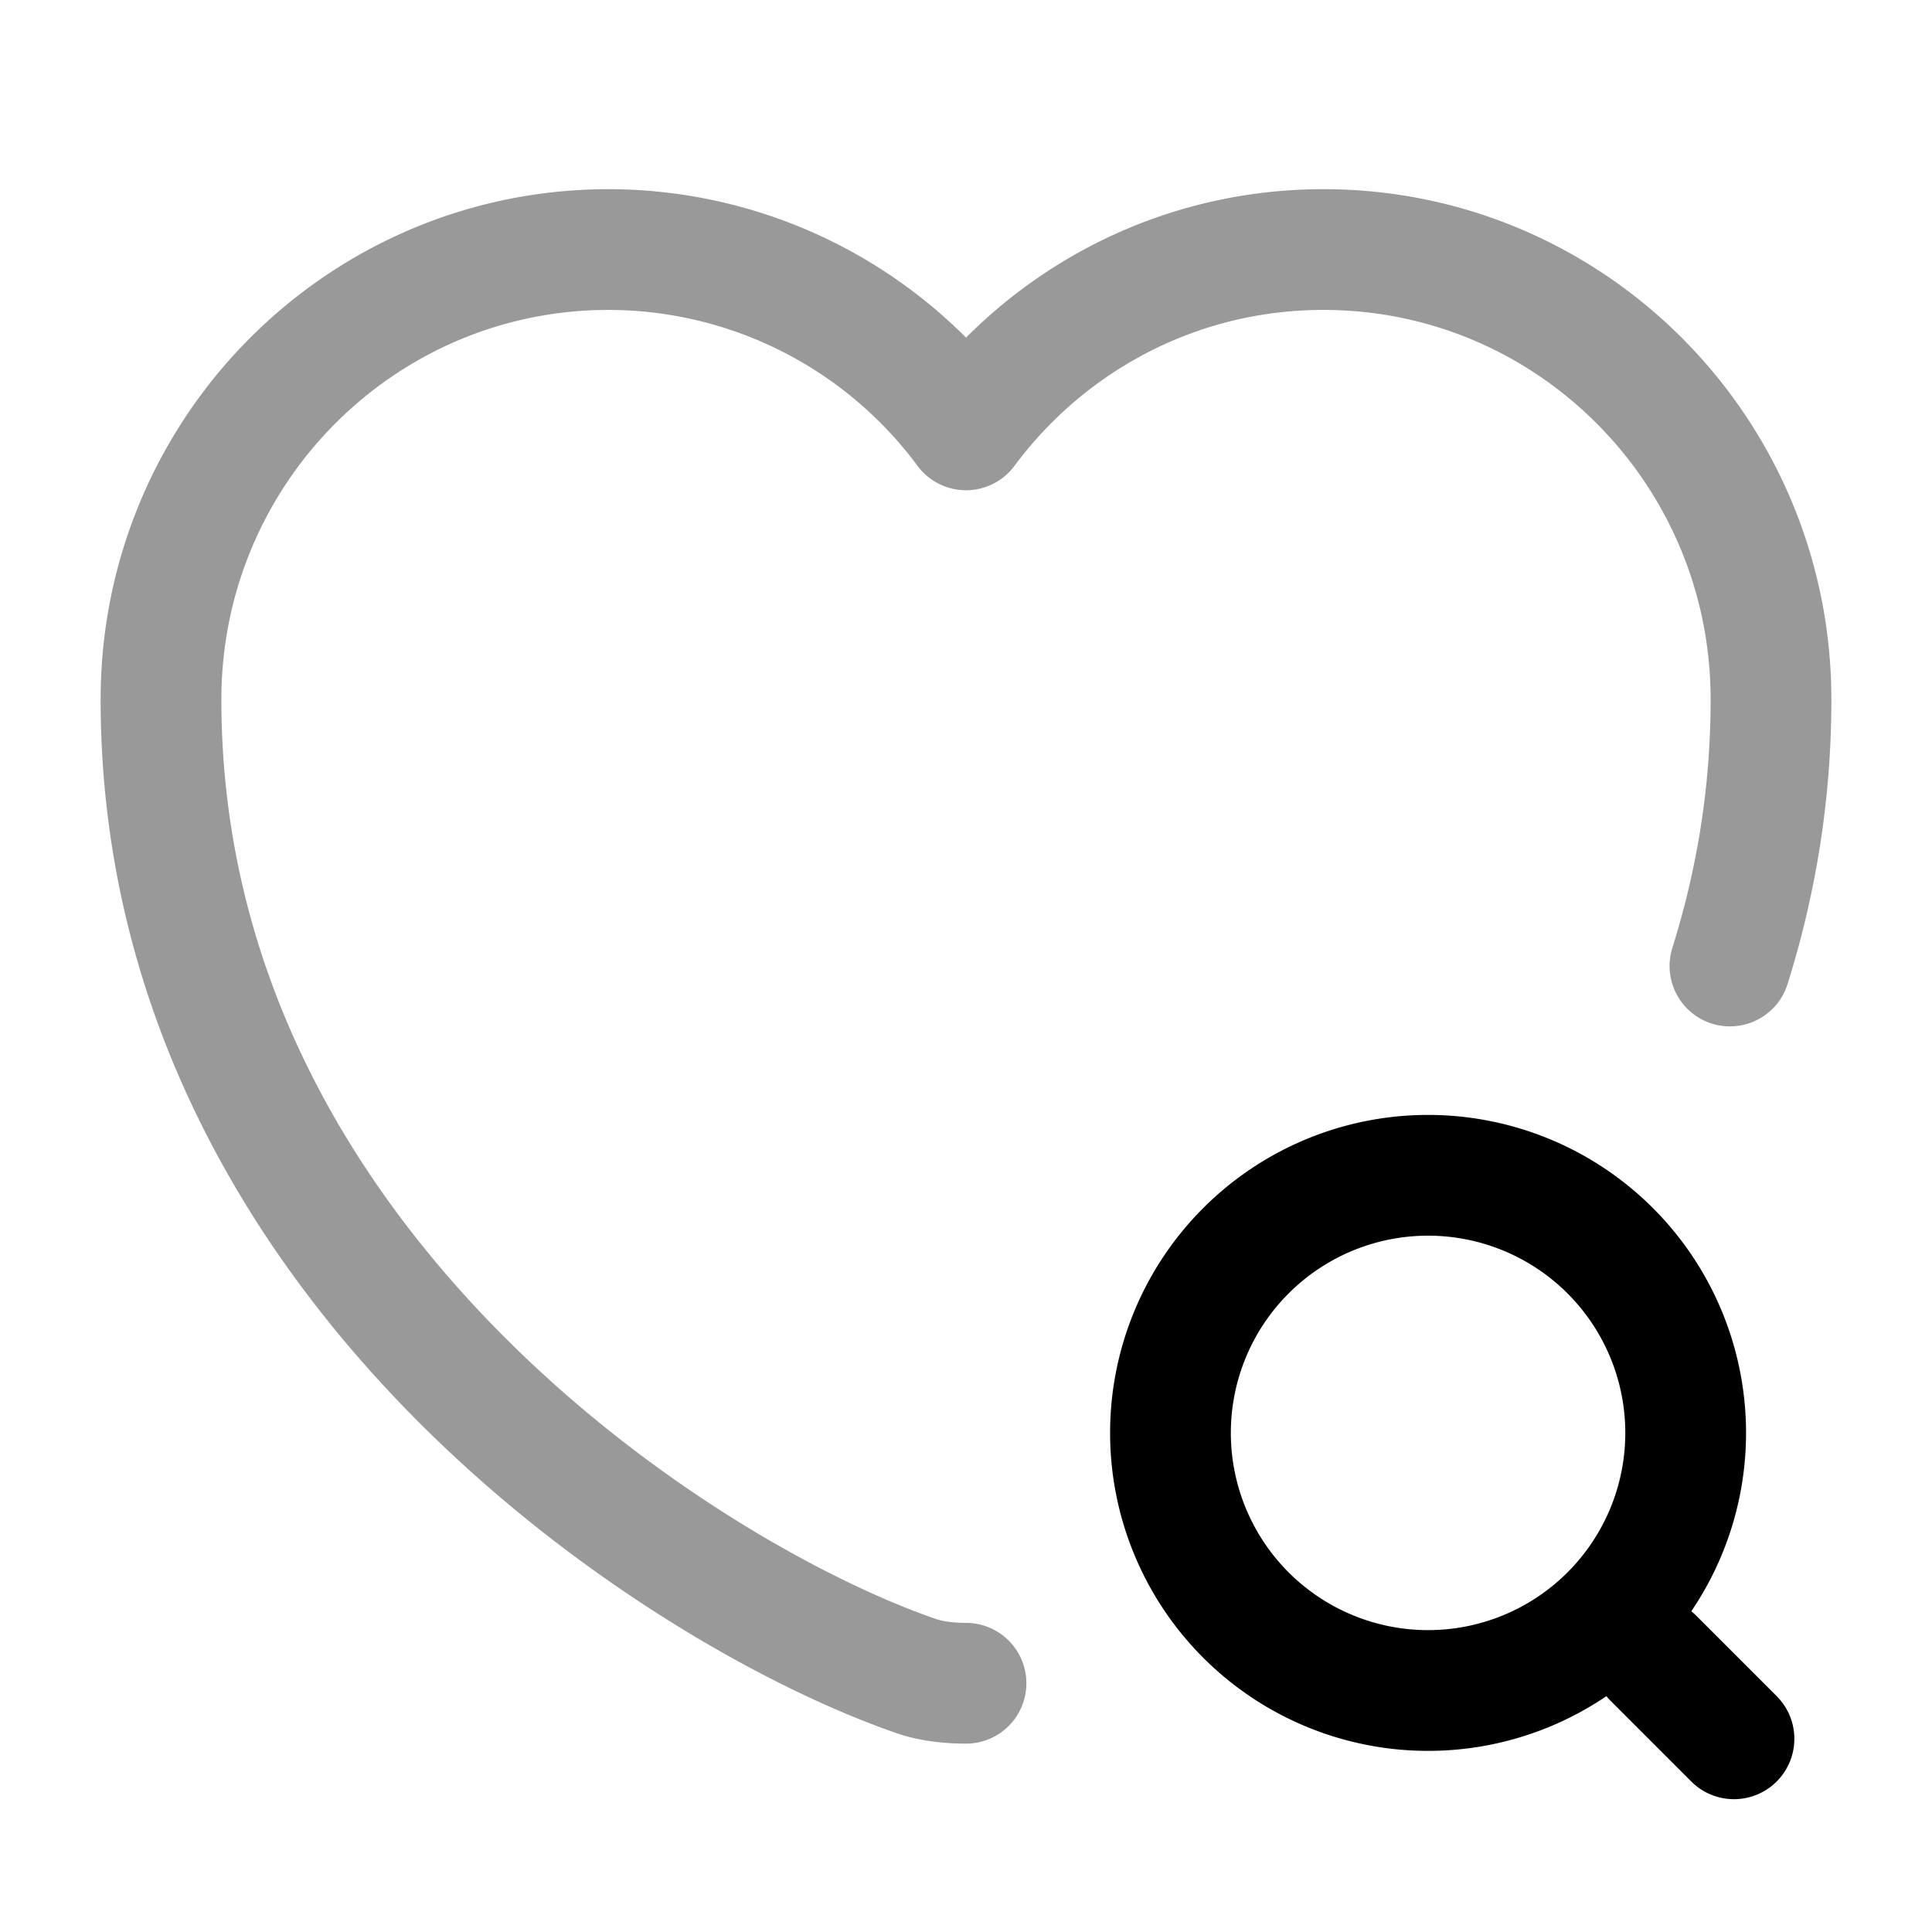 <svg viewBox="0 0 24 24" fill="none"><path stroke="currentColor" stroke-linecap="round" stroke-linejoin="round" stroke-width="1.5" d="M21.49 12c.32-1.02.51-2.12.51-3.31 0-3.09-2.49-5.59-5.56-5.59-1.82 0-3.43.88-4.44 2.24A5.53 5.53 0 0 0 7.56 3.1C4.49 3.1 2 5.6 2 8.69c0 7 6.48 11.13 9.38 12.13.17.06.39.09.62.09" opacity=".4"/><path stroke="currentColor" stroke-linecap="round" stroke-linejoin="round" stroke-width="1.5" d="M17.74 21a3.2 3.2 0 1 0 0-6.4 3.2 3.2 0 0 0 0 6.4ZM21.54 21.6l-1-1"/></svg>
